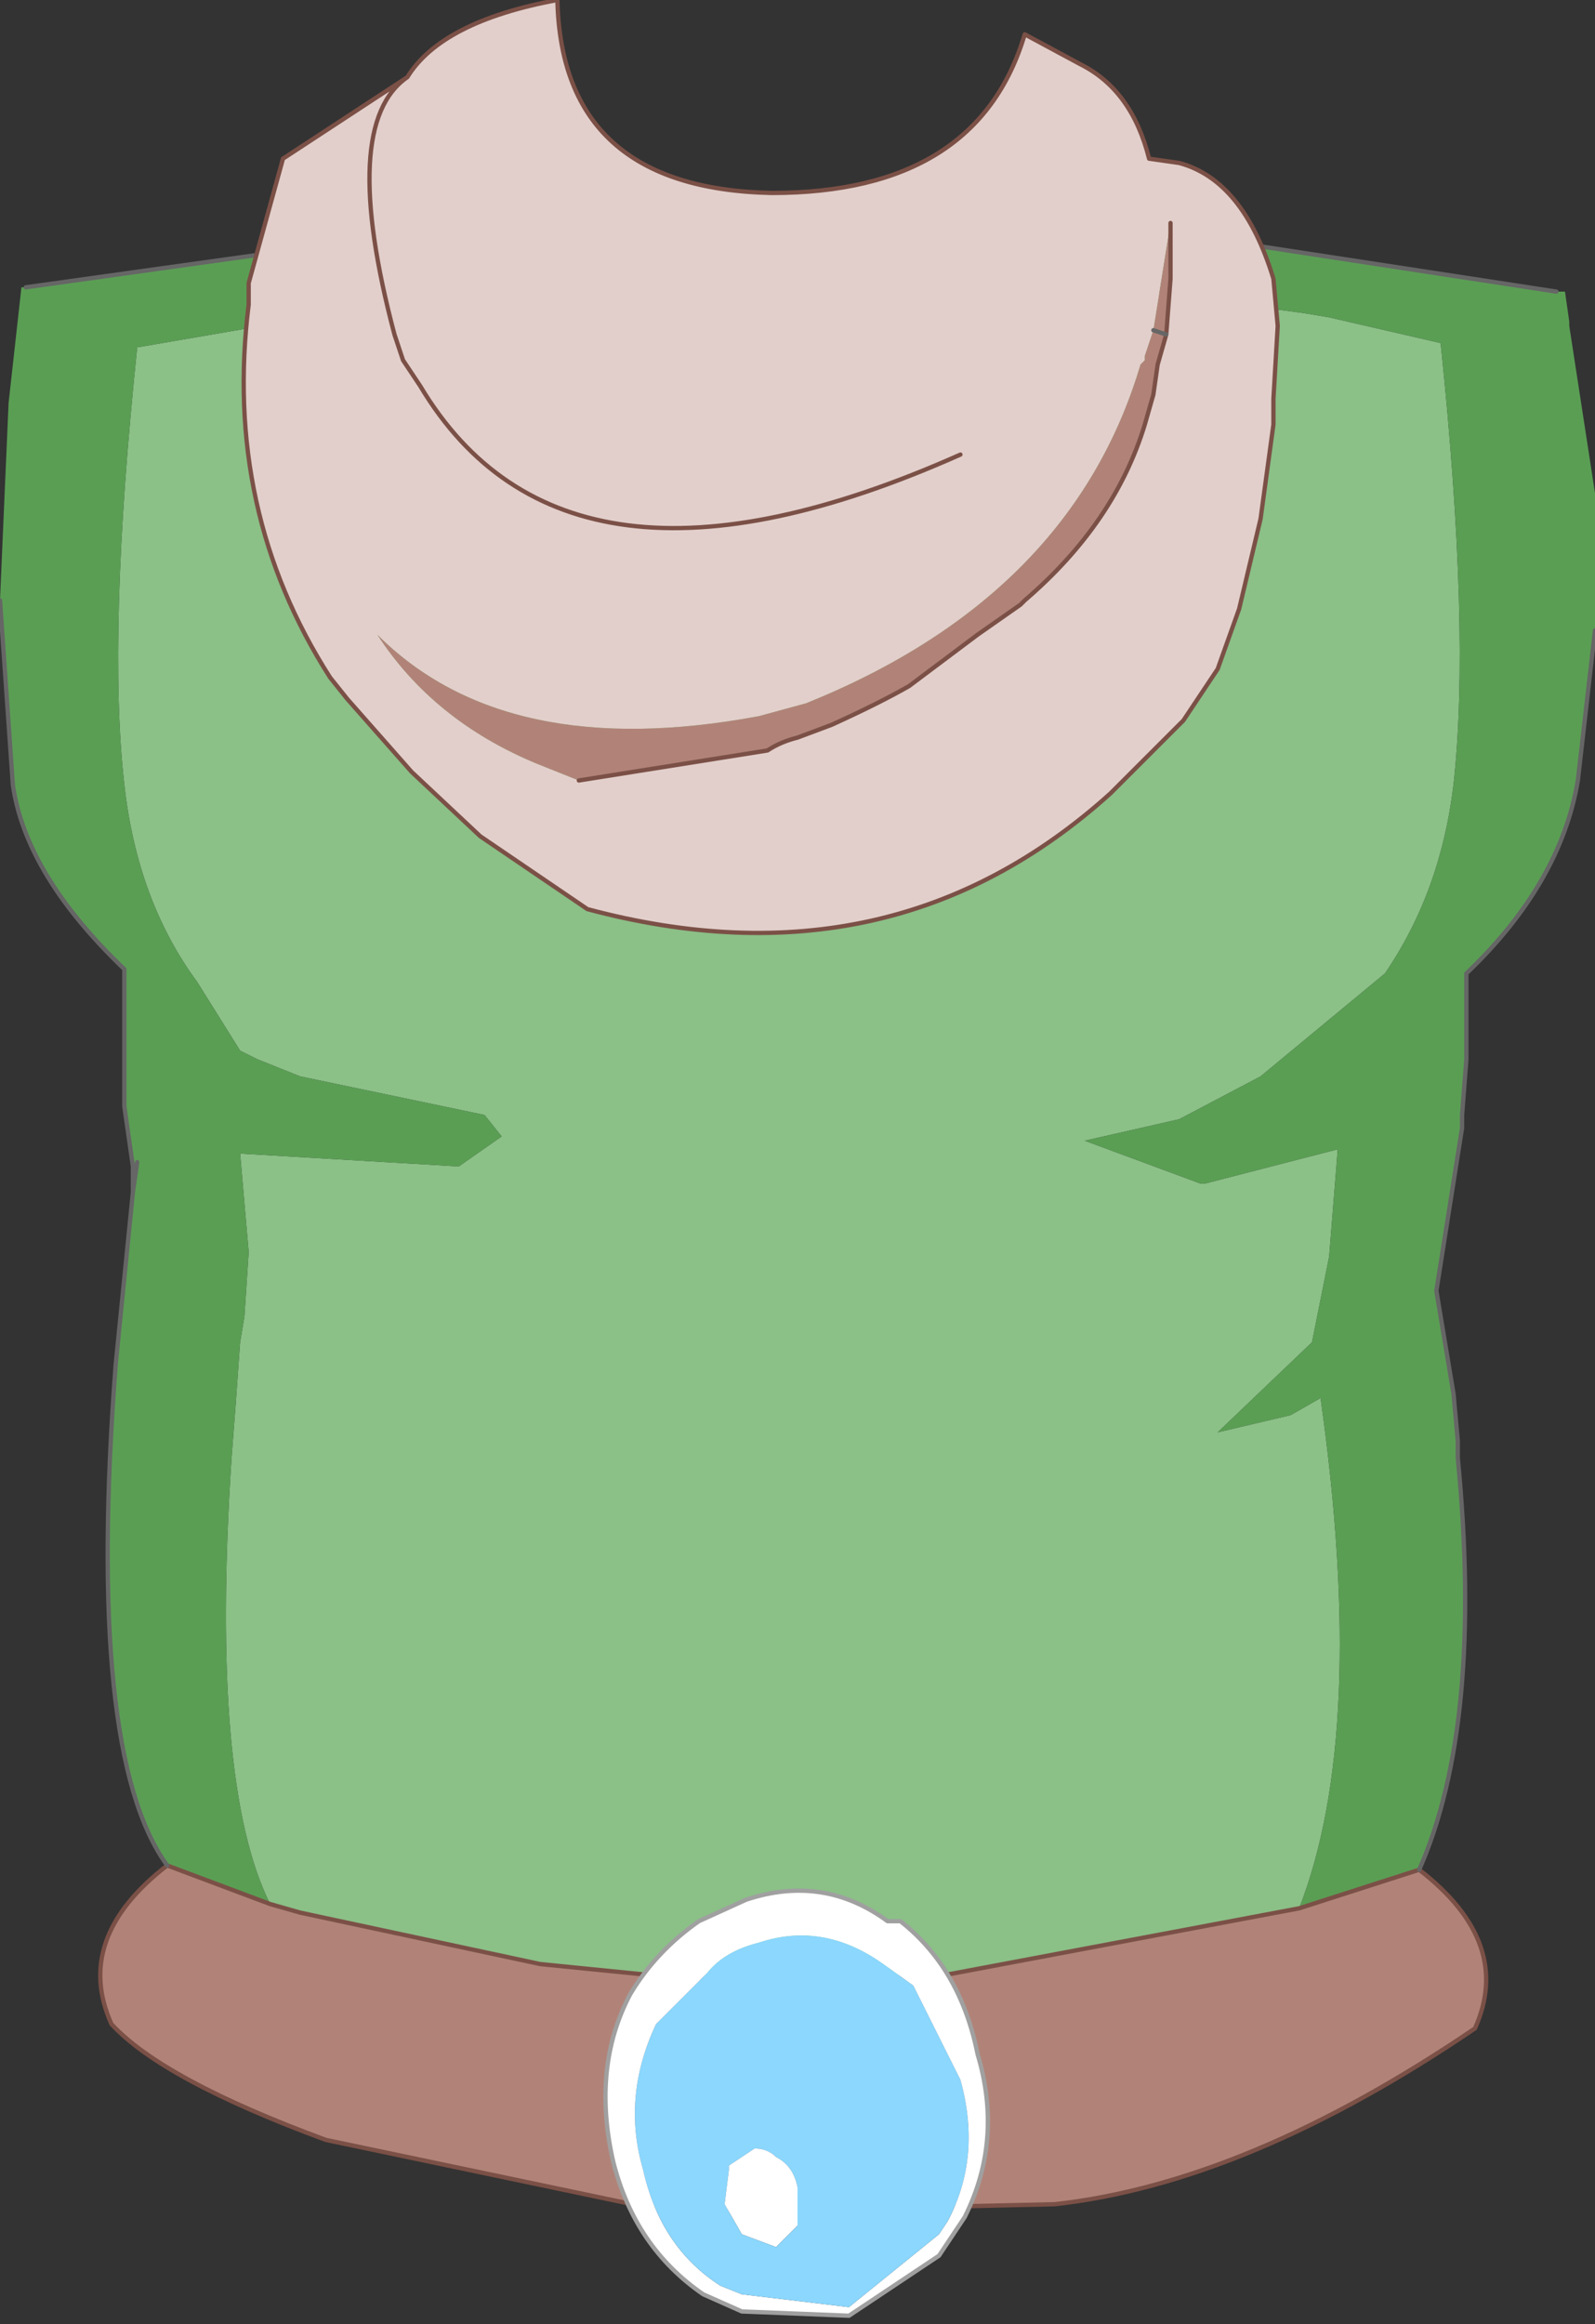 <?xml version="1.0" encoding="UTF-8" standalone="no"?>
<svg xmlns:xlink="http://www.w3.org/1999/xlink" height="27.1px" width="18.6px" xmlns="http://www.w3.org/2000/svg">
  <rect width="100%" height="100%" fill="#333333" stroke="none"/>
  <g transform="matrix(1.0, 0.0, 0.0, 1.0, 9.25, 12.1)">
    <path d="M3.0 -8.8 L3.7 -8.75 5.95 -8.45 6.25 -8.4 7.55 -8.1 Q7.9 -4.75 7.7 -2.95 7.55 -1.7 6.9 -0.75 L5.45 0.45 4.5 0.95 3.4 1.2 4.75 1.7 4.8 1.7 6.35 1.3 6.25 2.55 6.05 3.55 4.95 4.6 5.8 4.4 6.15 4.2 Q6.7 8.1 5.9 10.15 L1.65 10.95 1.35 10.95 0.2 11.0 0.0 11.0 -1.45 10.95 -2.95 10.8 -5.75 10.2 -6.1 10.1 Q-6.8 8.7 -6.55 4.9 L-6.5 4.25 -6.45 3.55 -6.4 3.25 -6.35 2.5 -6.45 1.35 -3.9 1.5 -3.4 1.15 -3.6 0.9 -5.75 0.45 -6.25 0.25 -6.45 0.15 -6.95 -0.65 Q-7.65 -1.6 -7.8 -2.95 -8.0 -4.7 -7.65 -8.05 L-4.45 -8.6 -4.15 -8.65 -3.85 -8.65 -3.25 -8.7 -2.95 -8.7 Q-2.95 -8.0 -2.05 -7.5 -1.2 -7.05 0.0 -7.05 1.25 -7.05 2.15 -7.55 3.0 -8.1 3.0 -8.8 M-7.7 1.5 L-7.65 1.45 -7.7 1.8 -7.7 1.5" fill="#8bc087" fill-rule="evenodd" stroke="none"/>
    <path d="M5.9 10.15 L7.3 9.7 Q8.4 10.55 7.95 11.55 5.3 13.35 3.05 13.6 L-1.4 13.7 -5.45 12.85 Q-7.35 12.15 -7.95 11.5 -8.4 10.5 -7.3 9.65 L-6.1 10.1 -5.75 10.2 -2.95 10.8 -1.45 10.95 0.0 11.0 0.2 11.0 1.35 10.95 1.65 10.95 5.9 10.15" fill="#b18378" fill-rule="evenodd" stroke="none"/>
    <path d="M8.9 -8.7 L9.0 -8.7 9.05 -8.35 9.05 -8.3 9.35 -6.35 9.35 -4.75 9.15 -3.0 Q8.95 -1.8 7.85 -0.75 L7.85 0.25 7.8 0.9 7.8 1.05 7.5 2.95 7.7 4.15 7.75 4.7 7.75 4.9 Q8.05 8.0 7.3 9.7 L5.9 10.15 Q6.7 8.1 6.15 4.2 L5.8 4.4 4.95 4.6 6.05 3.55 6.25 2.55 6.35 1.3 4.8 1.7 4.75 1.7 3.4 1.2 4.5 0.95 5.45 0.45 6.9 -0.75 Q7.55 -1.7 7.7 -2.95 7.9 -4.75 7.55 -8.1 L6.25 -8.4 5.95 -8.45 3.7 -8.75 3.0 -8.8 3.0 -9.45 3.7 -9.4 4.2 -9.4 4.5 -9.35 4.65 -9.35 8.9 -8.7 M-6.1 10.1 L-7.3 9.65 Q-8.25 8.35 -7.9 3.8 L-7.7 1.8 -7.65 1.45 -7.7 1.5 -7.8 0.8 -7.8 -0.8 Q-8.95 -1.9 -9.1 -2.95 L-9.25 -5.1 -9.15 -7.4 -9.0 -8.75 -8.95 -8.75 -4.3 -9.4 -3.85 -9.45 -3.0 -9.45 -2.95 -8.7 -3.25 -8.7 -3.85 -8.65 -4.15 -8.65 -4.45 -8.6 -7.65 -8.05 Q-8.0 -4.7 -7.8 -2.95 -7.65 -1.6 -6.95 -0.65 L-6.45 0.15 -6.25 0.25 -5.75 0.45 -3.6 0.9 -3.4 1.15 -3.9 1.5 -6.45 1.35 -6.35 2.5 -6.4 3.25 -6.45 3.55 -6.5 4.25 -6.55 4.9 Q-6.8 8.7 -6.1 10.1" fill="#5a9e54" fill-rule="evenodd" stroke="none"/>
    <path d="M5.9 10.15 L7.3 9.7 Q8.4 10.55 7.95 11.55 5.3 13.35 3.05 13.6 L-1.4 13.7 -5.45 12.85 Q-7.35 12.15 -7.95 11.5 -8.4 10.5 -7.3 9.65 L-6.1 10.1 -5.75 10.2 -2.95 10.8 -1.45 10.95 0.0 11.0 0.2 11.0 1.35 10.95 1.65 10.95 5.9 10.15" fill="none" stroke="#7b5046" stroke-linecap="round" stroke-linejoin="round" stroke-width="0.05"/>
    <path d="M8.9 -8.7 L4.65 -9.35 4.5 -9.35 4.2 -9.4 3.7 -9.4 3.0 -9.45 3.0 -8.8 Q3.0 -8.1 2.15 -7.55 1.25 -7.05 0.0 -7.05 -1.2 -7.05 -2.05 -7.5 -2.95 -8.0 -2.95 -8.7 L-3.0 -9.45 -3.85 -9.45 -4.3 -9.4 -8.95 -8.75 M7.3 9.7 Q8.05 8.0 7.75 4.9 L7.75 4.7 7.7 4.15 7.5 2.95 7.8 1.05 7.8 0.9 7.85 0.25 7.85 -0.75 Q8.95 -1.8 9.15 -3.0 L9.35 -4.75 M-9.25 -5.1 L-9.1 -2.95 Q-8.95 -1.9 -7.8 -0.8 L-7.8 0.8 -7.7 1.5 -7.7 1.8 -7.9 3.8 Q-8.25 8.35 -7.3 9.65 M-7.65 1.45 L-7.7 1.8" fill="none" stroke="#666666" stroke-linecap="round" stroke-linejoin="round" stroke-width="0.05"/>
    <path d="M-1.1 10.3 L-0.55 10.05 Q0.35 9.75 1.1 10.3 L1.25 10.3 Q1.95 10.85 2.15 11.85 2.45 12.85 2.0 13.75 L1.7 14.2 0.65 14.9 -0.6 14.85 -1.05 14.65 Q-1.85 14.1 -2.1 13.1 -2.35 12.0 -1.9 11.15 -1.6 10.65 -1.1 10.3 M-1.0 10.9 L-1.6 11.5 Q-2.0 12.35 -1.75 13.2 -1.55 14.1 -0.85 14.55 L-0.6 14.65 0.65 14.8 1.7 13.95 1.8 13.8 Q2.2 13.05 1.95 12.15 L1.4 11.05 1.05 10.8 Q0.35 10.3 -0.4 10.55 -0.8 10.65 -1.0 10.9 M-0.75 13.2 L-0.75 13.15 -0.45 12.95 Q-0.3 12.95 -0.2 13.05 0.0 13.15 0.05 13.4 L0.05 13.85 -0.2 14.1 -0.6 13.95 -0.8 13.6 -0.75 13.2" fill="#ffffff" fill-rule="evenodd" stroke="none"/>
    <path d="M-1.0 10.9 Q-0.8 10.65 -0.4 10.55 0.35 10.3 1.05 10.8 L1.4 11.05 1.95 12.15 Q2.2 13.05 1.8 13.8 L1.7 13.95 0.65 14.8 -0.6 14.65 -0.85 14.55 Q-1.55 14.1 -1.75 13.2 -2.0 12.35 -1.6 11.5 L-1.0 10.9 M-0.75 13.2 L-0.8 13.6 -0.6 13.95 -0.2 14.1 0.05 13.85 0.05 13.4 Q0.0 13.15 -0.2 13.05 -0.3 12.95 -0.45 12.95 L-0.75 13.15 -0.75 13.2" fill="#8bd7fe" fill-rule="evenodd" stroke="none"/>
    <path d="M-1.1 10.3 L-0.55 10.05 Q0.35 9.75 1.1 10.3 L1.25 10.3 Q1.95 10.85 2.15 11.85 2.45 12.85 2.0 13.75 L1.7 14.2 0.65 14.9 -0.6 14.85 -1.05 14.65 Q-1.85 14.1 -2.1 13.1 -2.35 12.0 -1.9 11.15 -1.6 10.65 -1.1 10.3 Z" fill="none" stroke="#a0a0a0" stroke-linecap="round" stroke-linejoin="round" stroke-width="0.05"/>
    <path d="M-4.5 -11.2 Q-4.1 -11.85 -2.75 -12.1 -2.7 -9.9 -0.25 -9.85 2.15 -9.85 2.7 -11.7 L3.35 -11.35 Q3.95 -11.05 4.15 -10.25 L4.5 -10.2 Q5.25 -10.0 5.6 -8.85 L5.65 -8.3 5.6 -7.45 5.6 -7.15 5.45 -6.05 5.2 -5.0 4.95 -4.3 4.75 -4.0 4.55 -3.7 3.7 -2.85 Q1.15 -0.55 -2.4 -1.5 L-3.65 -2.35 -4.45 -3.1 -5.2 -3.95 -5.4 -4.2 Q-6.65 -6.15 -6.35 -8.55 L-6.35 -8.8 -5.95 -10.25 -4.5 -11.2 Q-5.3 -10.65 -4.65 -8.2 L-4.55 -7.9 -4.35 -7.6 Q-2.65 -4.75 1.95 -6.8 -2.65 -4.75 -4.35 -7.6 L-4.55 -7.9 -4.65 -8.2 Q-5.3 -10.65 -4.5 -11.2 M4.35 -8.2 L4.4 -8.85 4.4 -9.5 4.2 -8.25 4.1 -7.95 4.1 -7.9 4.05 -7.85 Q3.25 -5.15 0.15 -3.9 L-0.4 -3.75 Q-3.35 -3.2 -4.85 -4.7 -4.2 -3.7 -3.0 -3.2 L-2.5 -3.0 -0.3 -3.35 Q-0.15 -3.45 0.05 -3.5 L0.45 -3.65 Q1.0 -3.9 1.35 -4.1 L2.15 -4.7 2.65 -5.05 2.7 -5.1 Q3.75 -6.0 4.1 -7.15 L4.2 -7.5 4.25 -7.85 4.35 -8.2" fill="#e2cfcb" fill-rule="evenodd" stroke="none"/>
    <path d="M4.35 -8.2 L4.2 -8.25 4.35 -8.2 4.25 -7.85 4.2 -7.5 4.1 -7.15 Q3.75 -6.0 2.7 -5.1 L2.65 -5.05 2.15 -4.7 1.35 -4.1 Q1.0 -3.9 0.45 -3.65 L0.05 -3.5 Q-0.15 -3.45 -0.3 -3.35 L-2.5 -3.0 -3.0 -3.2 Q-4.2 -3.7 -4.85 -4.7 -3.35 -3.2 -0.4 -3.75 L0.15 -3.9 Q3.25 -5.15 4.05 -7.85 L4.1 -7.9 4.1 -7.95 4.2 -8.25 4.4 -9.5 4.4 -8.85 4.35 -8.2" fill="#b18378" fill-rule="evenodd" stroke="none"/>
    <path d="M-4.5 -11.2 L-5.95 -10.25 -6.35 -8.8 -6.35 -8.55 Q-6.65 -6.15 -5.4 -4.2 L-5.2 -3.95 -4.45 -3.1 -3.65 -2.35 -2.4 -1.5 Q1.15 -0.55 3.7 -2.85 L4.55 -3.7 4.75 -4.0 4.95 -4.3 5.2 -5.0 5.45 -6.05 5.6 -7.15 5.6 -7.45 5.65 -8.3 5.6 -8.85 Q5.25 -10.0 4.5 -10.2 L4.15 -10.25 Q3.95 -11.05 3.35 -11.35 L2.7 -11.7 Q2.15 -9.85 -0.25 -9.85 -2.7 -9.9 -2.75 -12.1 -4.1 -11.85 -4.5 -11.2 -5.3 -10.65 -4.65 -8.2 L-4.55 -7.9 -4.35 -7.6 Q-2.65 -4.75 1.95 -6.8 M4.35 -8.2 L4.4 -8.85 4.4 -9.5 M-2.5 -3.0 L-0.3 -3.35 Q-0.15 -3.45 0.05 -3.5 L0.45 -3.65 Q1.0 -3.9 1.35 -4.1 L2.15 -4.7 2.65 -5.05 2.7 -5.1 Q3.75 -6.0 4.1 -7.15 L4.2 -7.5 4.25 -7.85 4.35 -8.2" fill="none" stroke="#7b5046" stroke-linecap="round" stroke-linejoin="round" stroke-width="0.05"/>
    <path d="M4.2 -8.25 L4.35 -8.2" fill="none" stroke="#666666" stroke-linecap="round" stroke-linejoin="round" stroke-width="0.05"/>
  </g>
</svg>
